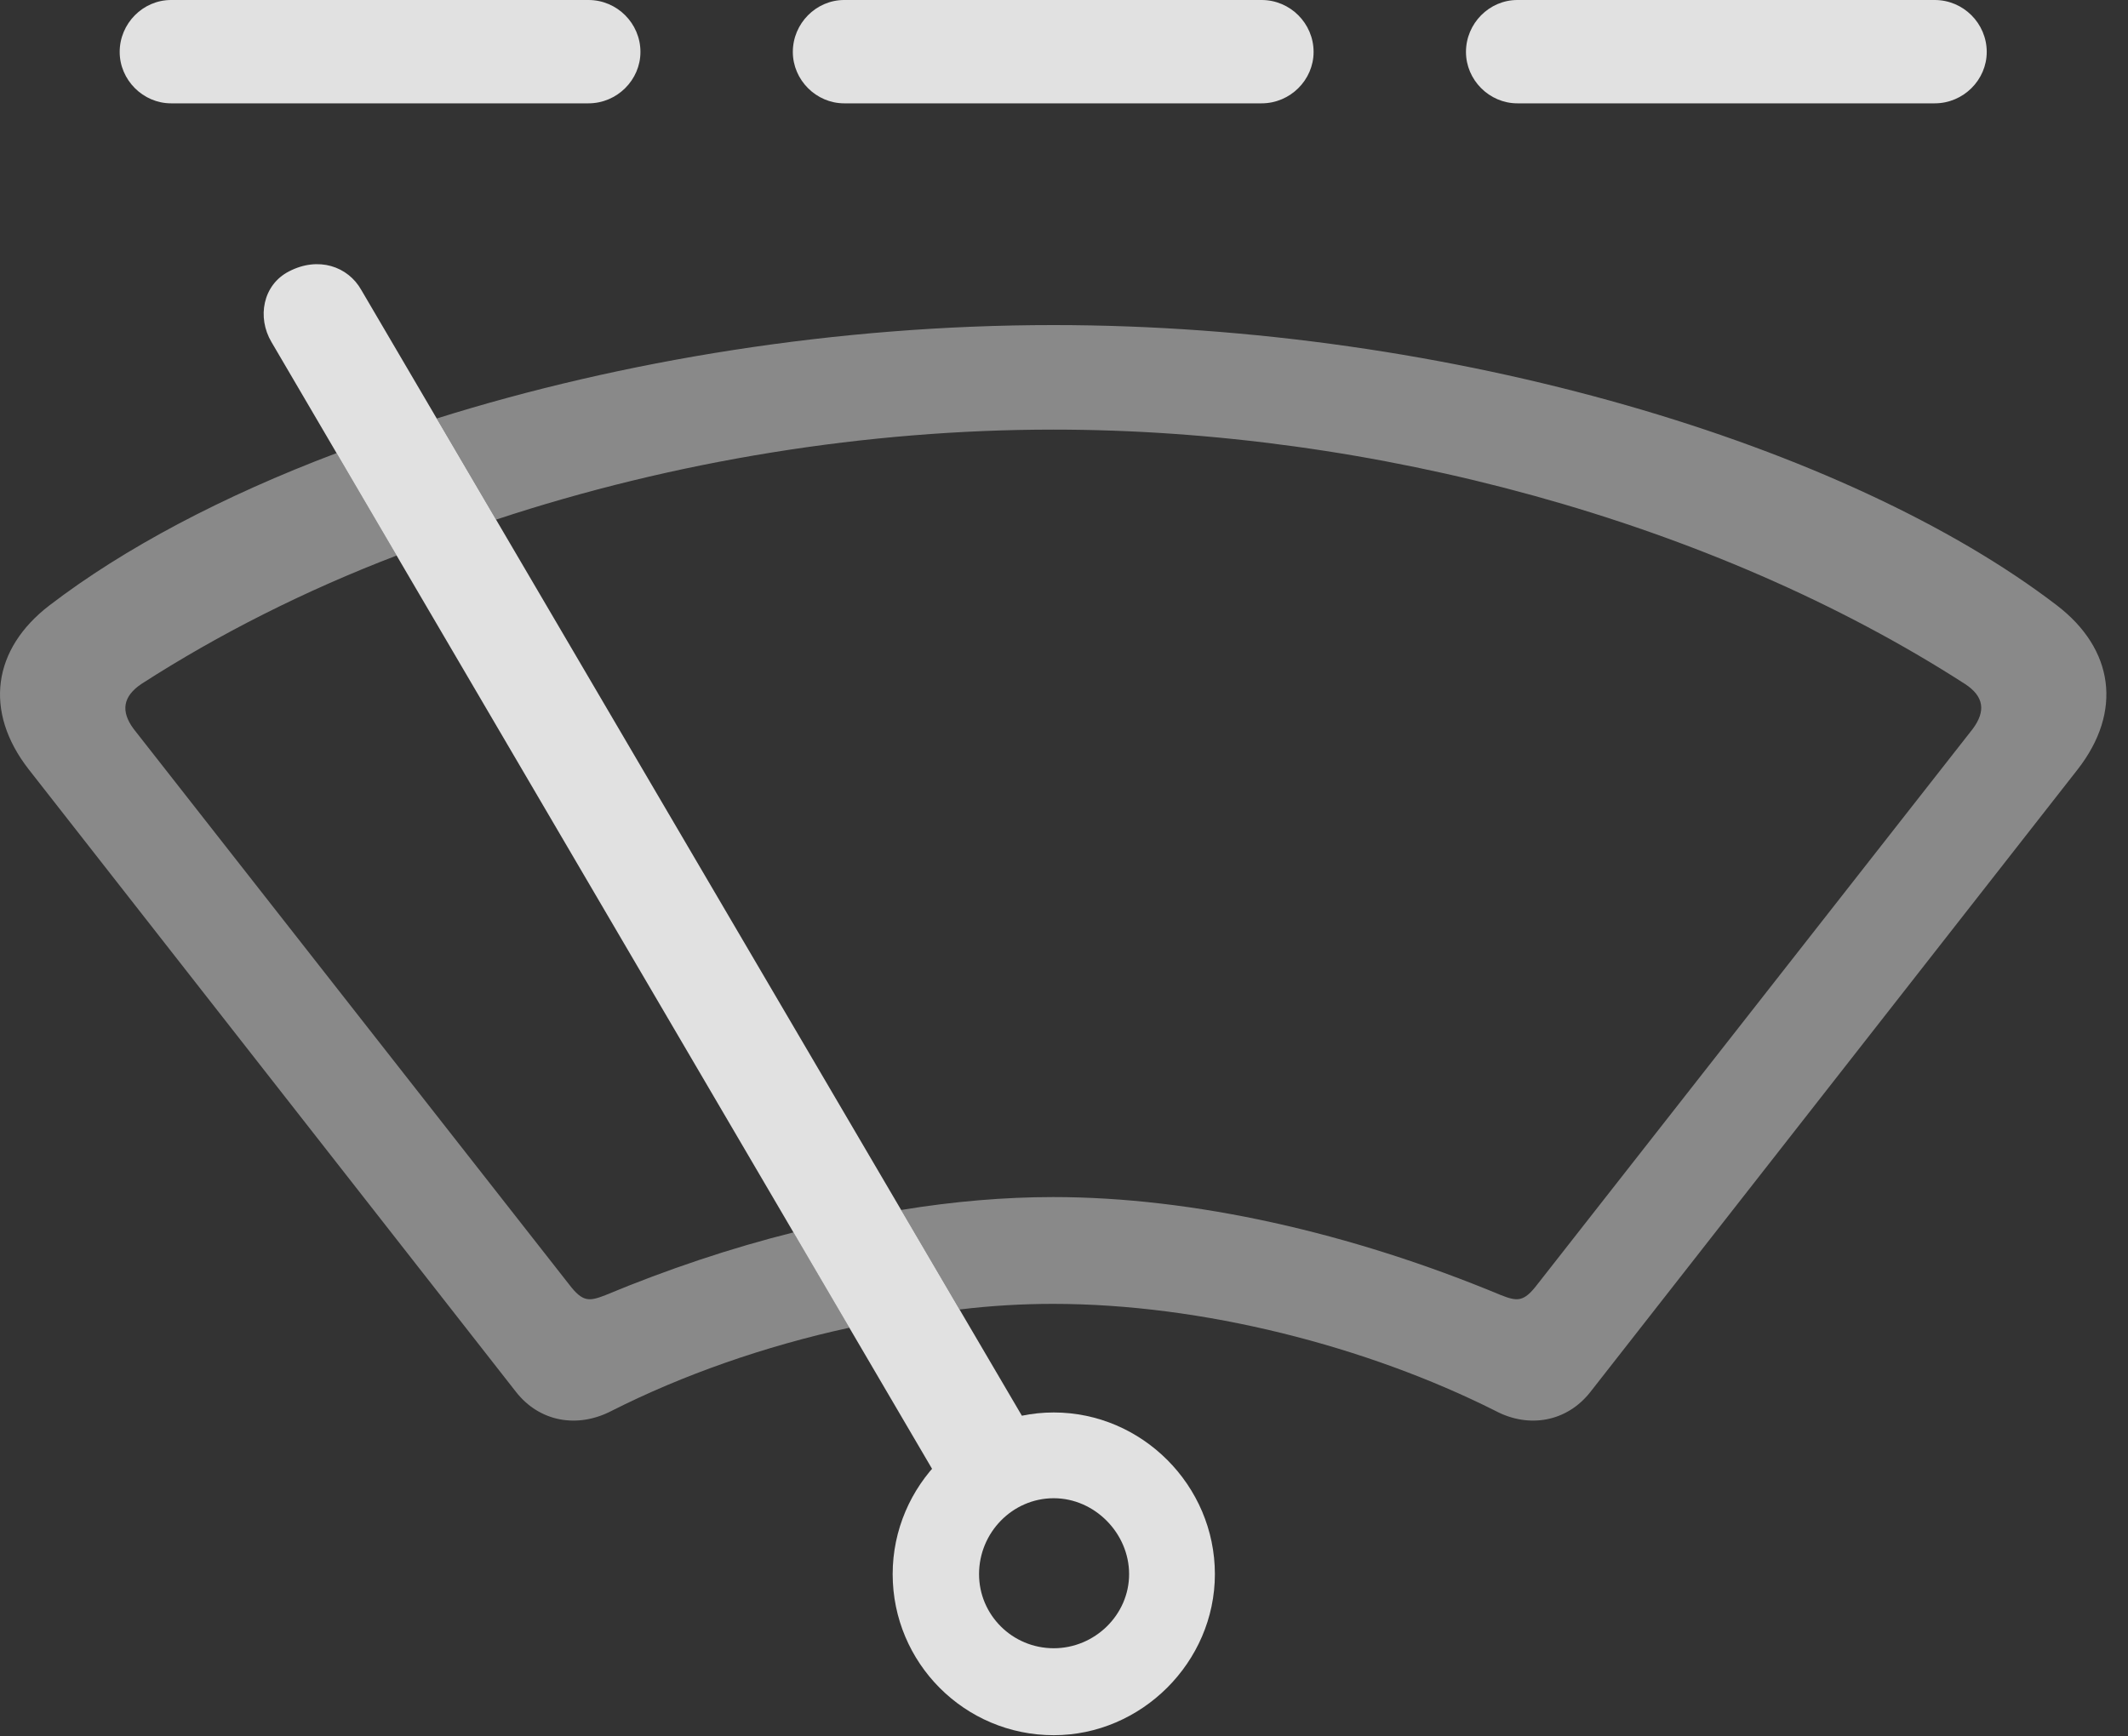 <?xml version="1.0" encoding="UTF-8"?>
<!--Generator: Apple Native CoreSVG 341-->
<!DOCTYPE svg
PUBLIC "-//W3C//DTD SVG 1.1//EN"
       "http://www.w3.org/Graphics/SVG/1.1/DTD/svg11.dtd">
<svg version="1.1" xmlns="http://www.w3.org/2000/svg" xmlns:xlink="http://www.w3.org/1999/xlink" viewBox="0 0 35.596 29.053">
 <rect x="0" y="0" width="35.596" height="29.053" fill="#333333" stroke="none"/>
 <g>
  <rect height="29.053" opacity="0" width="35.596" x="0" y="0"/>
  <path d="M34.404 10.127C35.361 10.859 35.508 11.904 34.756 12.871L26.602 23.291C26.211 23.789 25.576 23.906 25.01 23.604C22.871 22.529 20.117 21.816 17.617 21.816C17.104 21.816 16.58 21.846 16.051 21.91L15.074 20.245C15.947 20.102 16.8 20.029 17.617 20.029C19.961 20.029 22.598 20.625 25.108 21.67C25.381 21.777 25.488 21.787 25.713 21.494L32.998 12.197C33.223 11.895 33.184 11.65 32.871 11.445C28.643 8.721 22.959 7.188 17.617 7.188C14.506 7.188 11.279 7.708 8.298 8.694L7.306 7.002C10.399 6.031 14.001 5.439 17.617 5.439C24.287 5.439 30.908 7.451 34.404 10.127ZM6.635 9.295C5.101 9.882 3.664 10.607 2.363 11.445C2.061 11.65 2.012 11.895 2.236 12.197L9.522 21.494C9.746 21.787 9.854 21.777 10.127 21.67C11.164 21.238 12.223 20.883 13.273 20.62L14.208 22.215C12.79 22.523 11.416 23.007 10.235 23.604C9.658 23.906 9.024 23.789 8.633 23.291L0.479 12.871C-0.273 11.904-0.127 10.859 0.83 10.127C2.077 9.172 3.722 8.302 5.63 7.581Z" fill="white" fill-opacity="0.425"/>
  <path d="M10.713 0.869C10.713 1.338 10.322 1.729 9.844 1.729L2.861 1.729C2.393 1.729 2.002 1.338 2.002 0.869C2.002 0.391 2.393 0 2.861 0L9.844 0C10.322 0 10.713 0.391 10.713 0.869ZM21.973 0.869C21.973 1.338 21.582 1.729 21.104 1.729L14.121 1.729C13.652 1.729 13.262 1.338 13.262 0.869C13.262 0.391 13.652 0 14.121 0L21.104 0C21.582 0 21.973 0.391 21.973 0.869ZM33.233 0.869C33.233 1.338 32.842 1.729 32.363 1.729L25.381 1.729C24.912 1.729 24.522 1.338 24.522 0.869C24.522 0.391 24.912 0 25.381 0L32.363 0C32.842 0 33.233 0.391 33.233 0.869Z" fill="white" fill-opacity="0.85"/>
  <path d="M17.627 29.033C19.092 29.033 20.322 27.812 20.322 26.338C20.322 24.854 19.102 23.633 17.627 23.633C16.152 23.633 14.932 24.854 14.932 26.338C14.932 27.822 16.133 29.033 17.627 29.033ZM17.627 27.578C16.934 27.578 16.377 27.021 16.377 26.338C16.377 25.645 16.934 25.068 17.627 25.068C18.311 25.068 18.887 25.654 18.887 26.338C18.887 27.021 18.311 27.578 17.627 27.578ZM15.908 25.117L17.451 24.297L6.045 4.854C5.82 4.453 5.322 4.287 4.834 4.541C4.395 4.766 4.297 5.312 4.541 5.723Z" fill="white" fill-opacity="0.85"/>
 </g>
</svg>
